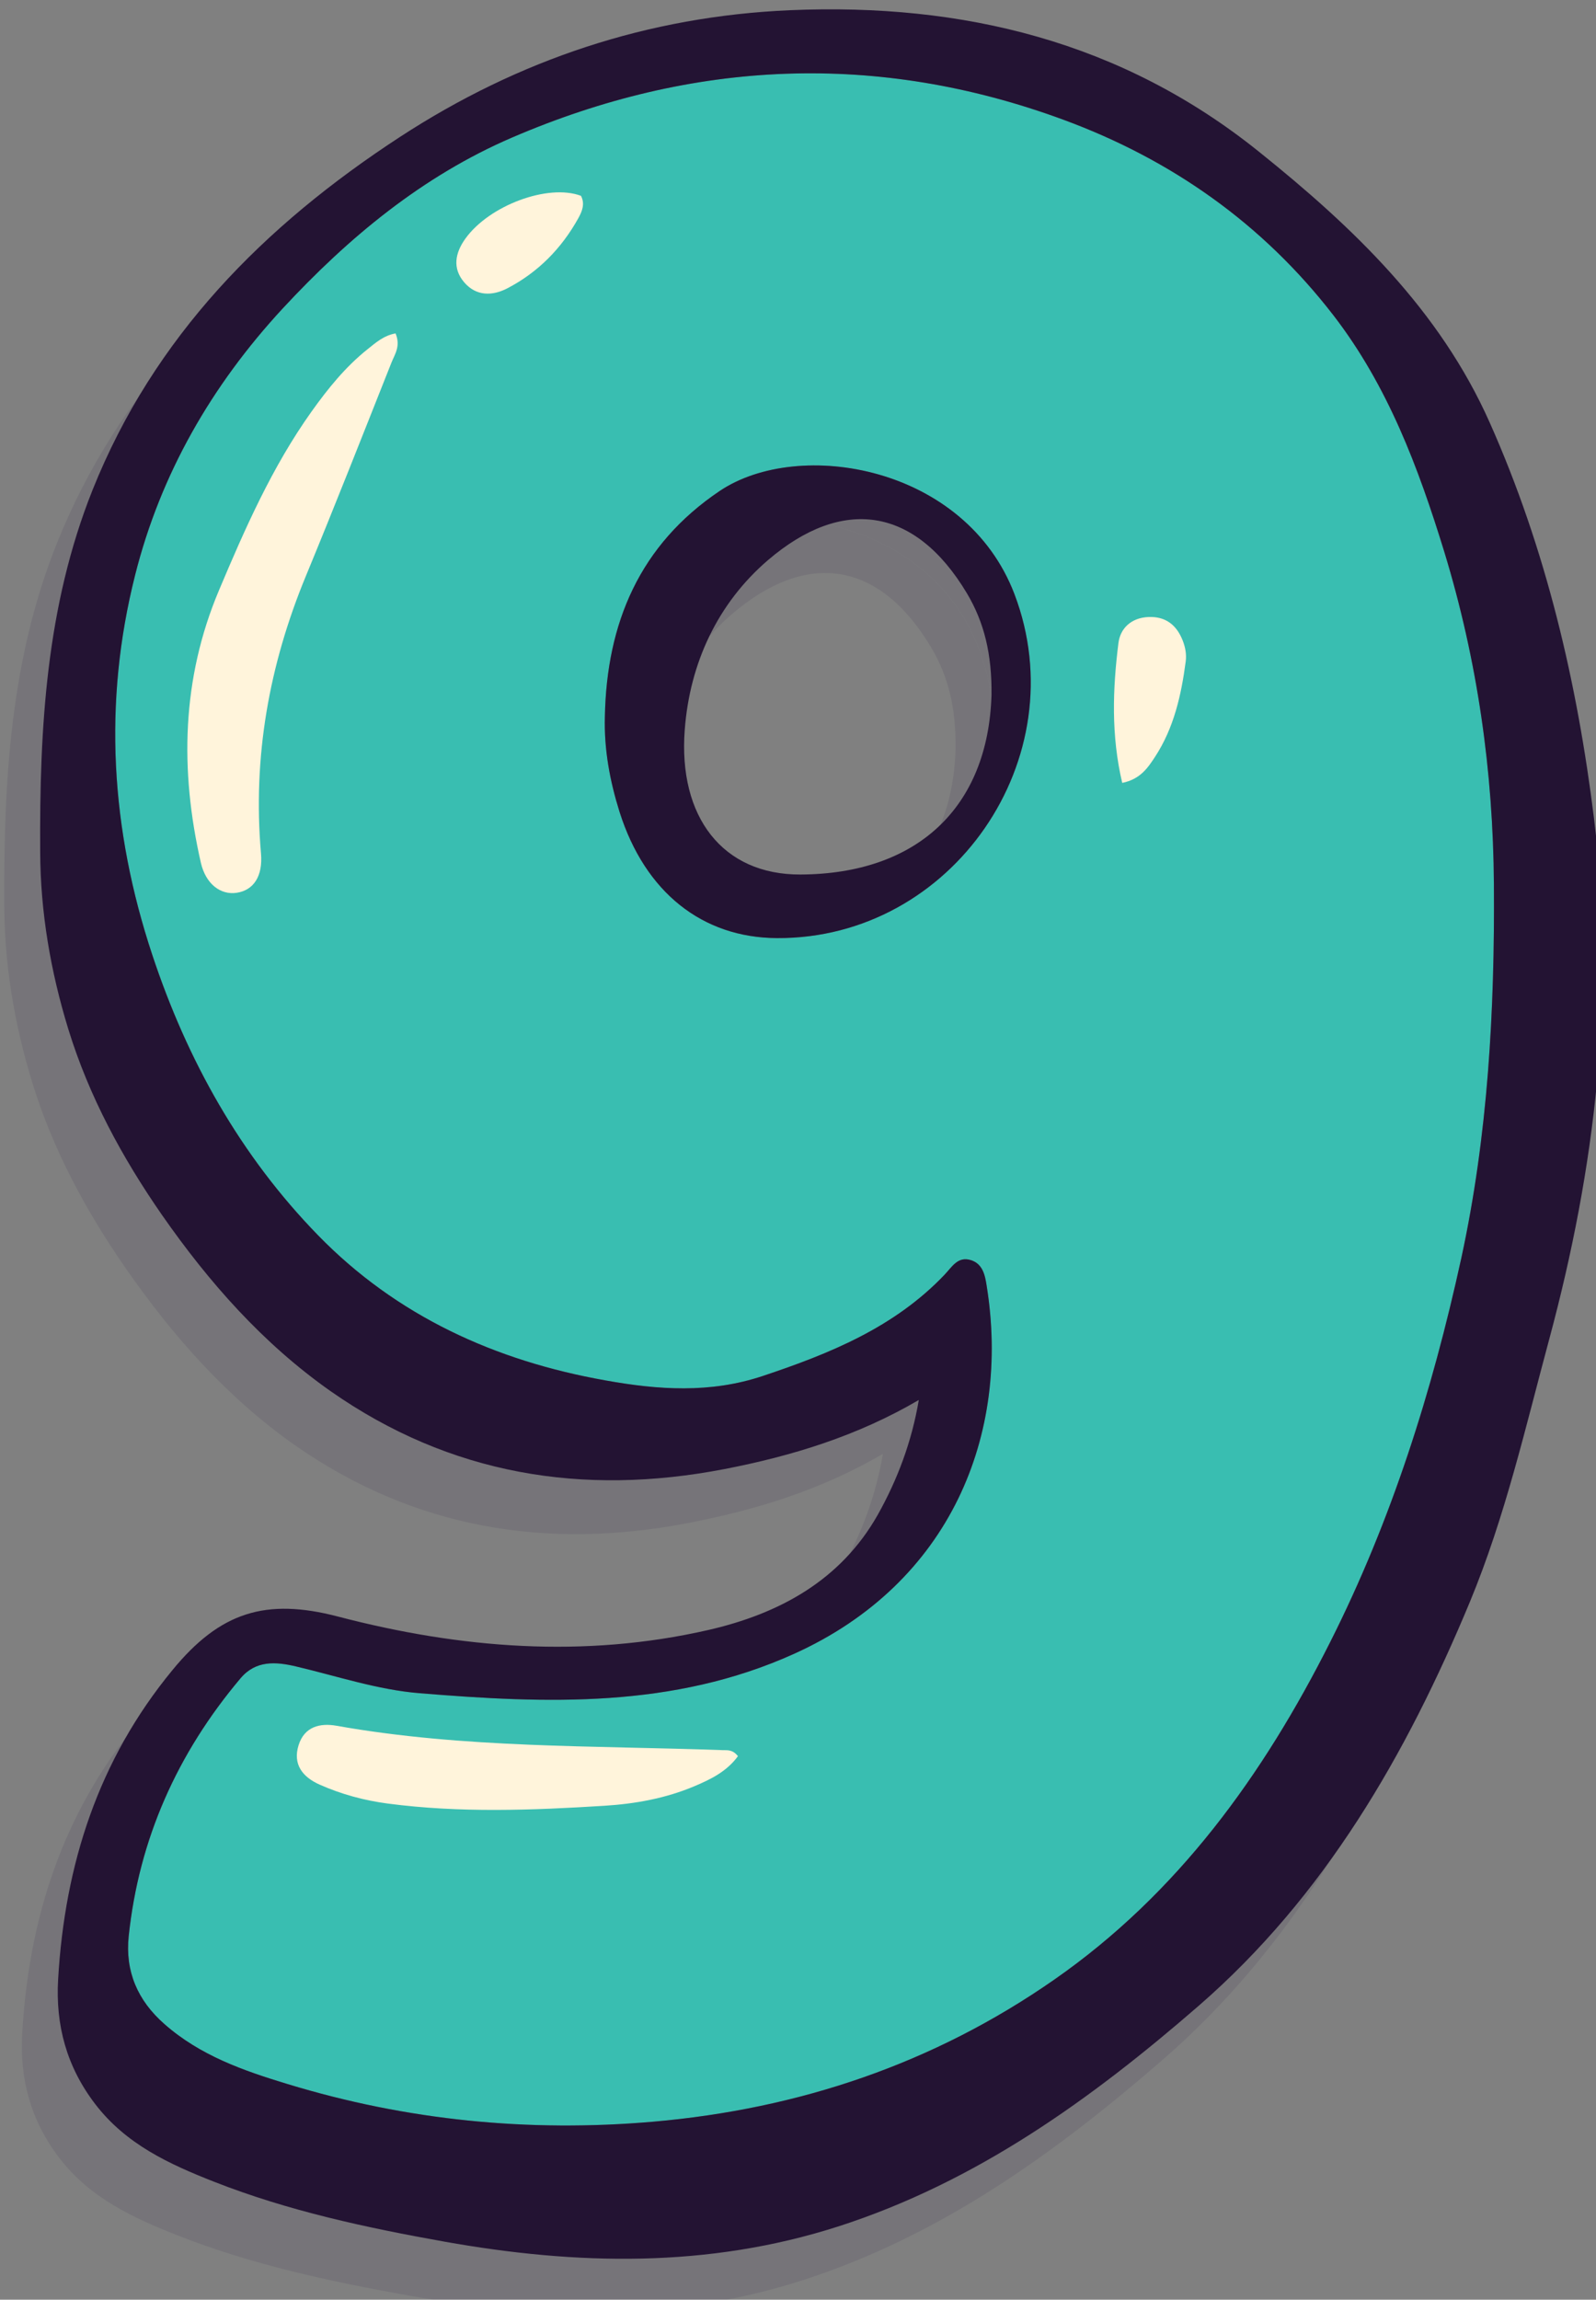 <?xml version="1.0" encoding="UTF-8" standalone="no"?>
<!-- Created with Inkscape (http://www.inkscape.org/) -->

<svg
   width="23.563mm"
   height="33.936mm"
   viewBox="0 0 23.563 33.936"
   version="1.1"
   id="svg1"
   xmlns="http://www.w3.org/2000/svg"
   xmlns:svg="http://www.w3.org/2000/svg">
  <rect x="0" y="0" width="23.563" height="33.936" fill="#808080" stroke="none"/>
  <defs
     id="defs1" />
  <g
     id="layer1"
     transform="translate(-18.785,-181.24)">
    <g
       id="g27"
       transform="matrix(0.265,0,0,0.265,-20.907,93.286)">&#10;		<g
   style="opacity:0.1"
   id="g18">&#10;			<path
   style="fill:#1c0d3f"
   d="m 231.01,384.16 c 0.05,7 -0.33,13.96 -1.82,20.82 -1.62,7.4 -3.88,14.58 -7.3,21.36 -3.73,7.41 -8.49,14.01 -15.39,18.81 -6.71,4.67 -14.2,7.19 -22.33,7.9 -6.93,0.6 -13.73,-0.07 -20.38,-2.1 -2.44,-0.74 -4.85,-1.58 -6.84,-3.33 -1.51,-1.32 -2.2,-2.95 -2,-4.89 0.57,-5.43 2.72,-10.21 6.23,-14.37 0.85,-1.01 1.96,-0.93 3.1,-0.66 2.29,0.54 4.54,1.3 6.89,1.49 7.08,0.58 14.1,0.85 20.84,-2.19 8.76,-3.95 12.07,-12.26 10.74,-20.5 -0.09,-0.59 -0.22,-1.23 -0.89,-1.43 -0.72,-0.22 -1.04,0.38 -1.46,0.82 -2.79,2.93 -6.39,4.39 -10.14,5.64 -2.92,0.97 -5.81,0.77 -8.75,0.24 -6.15,-1.09 -11.63,-3.59 -16,-8.07 -4.33,-4.44 -7.3,-9.75 -9.25,-15.64 -2.31,-6.97 -2.75,-14.02 -0.95,-21.14 1.42,-5.64 4.27,-10.57 8.21,-14.83 3.67,-3.96 7.79,-7.38 12.79,-9.53 10.09,-4.34 20.37,-4.8 30.72,-0.99 6,2.21 11.09,5.78 15.04,10.89 3.03,3.93 4.73,8.47 6.17,13.15 1.85,6.05 2.73,12.23 2.77,18.55 z m -39.94,2.98 c 9.77,0.05 16.7,-10.02 13.23,-19.15 -2.72,-7.14 -11.99,-8.72 -16.42,-5.75 -4.46,3 -6.3,7.35 -6.4,12.57 -0.05,1.83 0.28,3.59 0.82,5.31 1.42,4.47 4.61,7 8.77,7.02 z"
   id="path12" />
&#10;			<path
   style="fill:#1c0d3f"
   d="m 236.59,380.5 c -0.94,-7.61 -2.68,-15.03 -5.81,-22.06 -2.79,-6.28 -7.61,-10.88 -12.86,-15.09 -7.64,-6.14 -16.5,-8.29 -26.12,-7.88 -7.9,0.34 -15.13,2.75 -21.74,7.06 -7.56,4.93 -13.7,11.11 -17.12,19.65 -2.59,6.48 -2.96,13.28 -2.92,20.14 0.01,3.37 0.58,6.68 1.57,9.9 1.15,3.73 2.99,7.13 5.21,10.33 2.62,3.76 5.63,7.17 9.4,9.82 6.66,4.66 14.05,5.86 21.93,4.34 3.78,-0.73 7.43,-1.85 10.84,-3.85 -0.39,2.31 -1.18,4.42 -2.29,6.4 -2.08,3.67 -5.51,5.51 -9.44,6.41 -6.92,1.58 -13.82,1.03 -20.63,-0.75 -4.02,-1.05 -6.57,-0.25 -9.22,2.98 -4.13,5.01 -6,10.83 -6.37,17.22 -0.15,2.55 0.47,4.86 2.06,6.94 1.72,2.25 4.13,3.35 6.62,4.33 4.15,1.63 8.48,2.56 12.85,3.34 7.36,1.31 14.66,1.48 21.91,-0.84 7.72,-2.48 14.12,-7.1 20.11,-12.3 7.02,-6.1 11.56,-13.97 15.1,-22.48 1.97,-4.75 3.1,-9.73 4.43,-14.66 2.56,-9.51 3.7,-19.13 2.49,-28.95 z m -7.4,24.48 c -1.62,7.4 -3.88,14.58 -7.3,21.36 -3.73,7.41 -8.49,14.01 -15.39,18.81 -6.71,4.67 -14.2,7.19 -22.33,7.9 -6.93,0.6 -13.73,-0.07 -20.38,-2.1 -2.44,-0.74 -4.85,-1.58 -6.84,-3.33 -1.51,-1.32 -2.2,-2.95 -2,-4.89 0.57,-5.43 2.72,-10.21 6.23,-14.37 0.85,-1.01 1.96,-0.93 3.1,-0.66 2.29,0.54 4.54,1.3 6.89,1.49 7.08,0.58 14.1,0.85 20.84,-2.19 8.76,-3.95 12.07,-12.26 10.74,-20.5 -0.09,-0.59 -0.22,-1.23 -0.89,-1.43 -0.72,-0.22 -1.04,0.38 -1.46,0.82 -2.79,2.93 -6.39,4.39 -10.14,5.64 -2.92,0.97 -5.81,0.77 -8.75,0.24 -6.15,-1.09 -11.63,-3.59 -16,-8.07 -4.33,-4.44 -7.3,-9.75 -9.25,-15.64 -2.31,-6.97 -2.75,-14.02 -0.95,-21.14 1.42,-5.64 4.27,-10.57 8.21,-14.83 3.67,-3.96 7.79,-7.38 12.79,-9.53 10.09,-4.34 20.37,-4.8 30.72,-0.99 6,2.21 11.09,5.78 15.04,10.89 3.03,3.93 4.73,8.47 6.17,13.15 1.85,6.05 2.73,12.23 2.77,18.55 0.05,7 -0.33,13.96 -1.82,20.82 z"
   id="path13" />
&#10;			<path
   style="fill:#1c0d3f"
   d="m 187.88,362.24 c -4.46,3 -6.3,7.35 -6.4,12.57 -0.05,1.83 0.28,3.59 0.82,5.31 1.42,4.47 4.61,7 8.77,7.02 9.77,0.05 16.7,-10.02 13.23,-19.15 -2.72,-7.14 -11.99,-8.72 -16.42,-5.75 z m 4.5,21.36 c -4.34,0.02 -6.82,-3.21 -6.45,-8.06 0.28,-3.72 1.84,-7.05 4.64,-9.45 4.14,-3.54 8.19,-2.98 11.08,1.85 0.96,1.61 1.4,3.39 1.37,5.68 -0.2,6.29 -4.18,9.95 -10.64,9.98 z"
   id="path14" />
&#10;			<path
   style="fill:#1c0d3f"
   d="m 169.819,353.468 c 0.296,0.713 -0.047,1.166 -0.23,1.628 -1.576,3.967 -3.137,7.94 -4.768,11.885 -2.05,4.958 -2.966,10.081 -2.5,15.442 0.11,1.268 -0.406,2.049 -1.349,2.194 -0.903,0.138 -1.73,-0.491 -2.001,-1.675 -1.176,-5.148 -1.07,-10.235 1.005,-15.157 1.457,-3.456 2.971,-6.895 5.168,-9.974 0.908,-1.272 1.886,-2.482 3.114,-3.462 0.455,-0.363 0.905,-0.766 1.561,-0.881 z"
   id="path15" />
&#10;			<path
   style="fill:#1c0d3f"
   d="m 188.894,432.695 c -0.63,0.859 -1.52,1.291 -2.433,1.676 -1.6,0.675 -3.296,0.979 -5.008,1.086 -4.025,0.251 -8.057,0.405 -12.076,-0.124 -1.312,-0.173 -2.585,-0.519 -3.793,-1.056 -0.932,-0.415 -1.505,-1.116 -1.169,-2.191 0.323,-1.032 1.182,-1.251 2.124,-1.083 7.113,1.264 14.314,1.094 21.489,1.356 0.275,0.01 0.563,-0.048 0.866,0.336 z"
   id="path16" />
&#10;			<path
   style="fill:#1c0d3f"
   d="m 210.303,378.498 c -0.624,-2.648 -0.533,-5.224 -0.211,-7.789 0.106,-0.842 0.735,-1.406 1.664,-1.448 0.958,-0.043 1.573,0.435 1.917,1.311 0.149,0.38 0.219,0.772 0.166,1.17 -0.246,1.866 -0.655,3.688 -1.7,5.292 -0.405,0.621 -0.831,1.261 -1.836,1.464 z"
   id="path17" />
&#10;			<path
   style="fill:#1c0d3f"
   d="m 180.149,345.807 c 0.232,0.444 0.066,0.859 -0.147,1.243 -0.934,1.684 -2.241,3.012 -3.947,3.903 -0.842,0.439 -1.742,0.451 -2.412,-0.329 -0.671,-0.783 -0.502,-1.64 0.059,-2.425 1.333,-1.866 4.624,-3.081 6.447,-2.392 z"
   id="path18" />
&#10;		</g>
&#10;		<g
   id="g26">&#10;			<g
   id="g25">&#10;				<path
   style="fill:#39beb1"
   d="m 233.01,381.16 c 0.05,7 -0.33,13.96 -1.82,20.82 -1.62,7.4 -3.88,14.58 -7.3,21.36 -3.73,7.41 -8.49,14.01 -15.39,18.81 -6.71,4.67 -14.2,7.19 -22.33,7.9 -6.93,0.6 -13.73,-0.07 -20.38,-2.1 -2.44,-0.74 -4.85,-1.58 -6.84,-3.33 -1.51,-1.32 -2.2,-2.95 -2,-4.89 0.57,-5.43 2.72,-10.21 6.23,-14.37 0.85,-1.01 1.96,-0.93 3.1,-0.66 2.29,0.54 4.54,1.3 6.89,1.49 7.08,0.58 14.1,0.85 20.84,-2.19 8.76,-3.95 12.07,-12.26 10.74,-20.5 -0.09,-0.59 -0.22,-1.23 -0.89,-1.43 -0.72,-0.22 -1.04,0.38 -1.46,0.82 -2.79,2.93 -6.39,4.39 -10.14,5.64 -2.92,0.97 -5.81,0.77 -8.75,0.24 -6.15,-1.09 -11.63,-3.59 -16,-8.07 -4.33,-4.44 -7.3,-9.75 -9.25,-15.64 -2.31,-6.97 -2.75,-14.02 -0.95,-21.14 1.42,-5.64 4.27,-10.57 8.21,-14.83 3.67,-3.96 7.79,-7.38 12.79,-9.53 10.09,-4.34 20.37,-4.8 30.72,-0.99 6,2.21 11.09,5.78 15.04,10.89 3.03,3.93 4.73,8.47 6.17,13.15 1.85,6.05 2.73,12.23 2.77,18.55 z m -39.94,2.98 c 9.77,0.05 16.7,-10.02 13.23,-19.15 -2.72,-7.14 -11.99,-8.72 -16.42,-5.75 -4.46,3 -6.3,7.35 -6.4,12.57 -0.05,1.83 0.28,3.59 0.82,5.31 1.42,4.47 4.61,7 8.77,7.02 z"
   id="path19" />
&#10;				<g
   id="g21">&#10;					<path
   style="fill:#231333"
   d="m 238.59,377.5 c -0.94,-7.61 -2.68,-15.03 -5.81,-22.06 -2.79,-6.28 -7.61,-10.88 -12.86,-15.09 -7.64,-6.14 -16.5,-8.29 -26.12,-7.88 -7.9,0.34 -15.13,2.75 -21.74,7.06 -7.56,4.93 -13.7,11.11 -17.12,19.65 -2.59,6.48 -2.96,13.28 -2.92,20.14 0.01,3.37 0.58,6.68 1.57,9.9 1.15,3.73 2.99,7.13 5.21,10.33 2.62,3.76 5.63,7.17 9.4,9.82 6.66,4.66 14.05,5.86 21.93,4.34 3.78,-0.73 7.43,-1.85 10.84,-3.85 -0.39,2.31 -1.18,4.42 -2.29,6.4 -2.08,3.67 -5.51,5.51 -9.44,6.41 -6.92,1.58 -13.82,1.03 -20.63,-0.75 -4.02,-1.05 -6.57,-0.25 -9.22,2.98 -4.13,5.01 -6,10.83 -6.37,17.22 -0.15,2.55 0.47,4.86 2.06,6.94 1.72,2.25 4.13,3.35 6.62,4.33 4.15,1.63 8.48,2.56 12.85,3.34 7.36,1.31 14.66,1.48 21.91,-0.84 7.72,-2.48 14.12,-7.1 20.11,-12.3 7.02,-6.1 11.56,-13.97 15.1,-22.48 1.97,-4.75 3.1,-9.73 4.43,-14.66 2.56,-9.51 3.7,-19.13 2.49,-28.95 z m -7.4,24.48 c -1.62,7.4 -3.88,14.58 -7.3,21.36 -3.73,7.41 -8.49,14.01 -15.39,18.81 -6.71,4.67 -14.2,7.19 -22.33,7.9 -6.93,0.6 -13.73,-0.07 -20.38,-2.1 -2.44,-0.74 -4.85,-1.58 -6.84,-3.33 -1.51,-1.32 -2.2,-2.95 -2,-4.89 0.57,-5.43 2.72,-10.21 6.23,-14.37 0.85,-1.01 1.96,-0.93 3.1,-0.66 2.29,0.54 4.54,1.3 6.89,1.49 7.08,0.58 14.1,0.85 20.84,-2.19 8.76,-3.95 12.07,-12.26 10.74,-20.5 -0.09,-0.59 -0.22,-1.23 -0.89,-1.43 -0.72,-0.22 -1.04,0.38 -1.46,0.82 -2.79,2.93 -6.39,4.39 -10.14,5.64 -2.92,0.97 -5.81,0.77 -8.75,0.24 -6.15,-1.09 -11.63,-3.59 -16,-8.07 -4.33,-4.44 -7.3,-9.75 -9.25,-15.64 -2.31,-6.97 -2.75,-14.02 -0.95,-21.14 1.42,-5.64 4.27,-10.57 8.21,-14.83 3.67,-3.96 7.79,-7.38 12.79,-9.53 10.09,-4.34 20.37,-4.8 30.72,-0.99 6,2.21 11.09,5.78 15.04,10.89 3.03,3.93 4.73,8.47 6.17,13.15 1.85,6.05 2.73,12.23 2.77,18.55 0.05,7 -0.33,13.96 -1.82,20.82 z"
   id="path20" />
&#10;					<path
   style="fill:#231333"
   d="m 189.88,359.24 c -4.46,3 -6.3,7.35 -6.4,12.57 -0.05,1.83 0.28,3.59 0.82,5.31 1.42,4.47 4.61,7 8.77,7.02 9.77,0.05 16.7,-10.02 13.23,-19.15 -2.72,-7.14 -11.99,-8.72 -16.42,-5.75 z m 4.5,21.36 c -4.34,0.02 -6.82,-3.21 -6.45,-8.06 0.28,-3.72 1.84,-7.05 4.64,-9.45 4.14,-3.54 8.19,-2.98 11.08,1.85 0.96,1.61 1.4,3.39 1.37,5.68 -0.2,6.29 -4.18,9.95 -10.64,9.98 z"
   id="path21" />
&#10;				</g>
&#10;				<path
   style="fill:#fff4db"
   d="m 171.819,350.468 c 0.296,0.713 -0.047,1.166 -0.23,1.628 -1.576,3.967 -3.137,7.94 -4.768,11.885 -2.05,4.958 -2.966,10.081 -2.5,15.442 0.11,1.268 -0.406,2.049 -1.349,2.194 -0.903,0.138 -1.73,-0.491 -2.001,-1.675 -1.176,-5.148 -1.07,-10.235 1.005,-15.157 1.457,-3.456 2.971,-6.895 5.168,-9.974 0.908,-1.272 1.886,-2.482 3.114,-3.462 0.455,-0.363 0.905,-0.766 1.561,-0.881 z"
   id="path22" />
&#10;				<path
   style="fill:#fff4db"
   d="m 190.894,429.695 c -0.63,0.859 -1.52,1.291 -2.433,1.676 -1.6,0.675 -3.296,0.979 -5.008,1.086 -4.025,0.251 -8.057,0.405 -12.076,-0.124 -1.312,-0.173 -2.585,-0.519 -3.793,-1.056 -0.932,-0.415 -1.505,-1.116 -1.169,-2.191 0.323,-1.032 1.182,-1.251 2.124,-1.083 7.113,1.264 14.314,1.094 21.489,1.356 0.275,0.01 0.563,-0.048 0.866,0.336 z"
   id="path23" />
&#10;				<path
   style="fill:#fff4db"
   d="m 212.303,375.498 c -0.624,-2.648 -0.533,-5.224 -0.211,-7.789 0.106,-0.842 0.735,-1.406 1.664,-1.448 0.958,-0.043 1.573,0.435 1.917,1.311 0.149,0.38 0.219,0.772 0.166,1.17 -0.246,1.866 -0.655,3.688 -1.7,5.292 -0.405,0.621 -0.831,1.261 -1.836,1.464 z"
   id="path24" />
&#10;				<path
   style="fill:#fff4db"
   d="m 182.149,342.807 c 0.232,0.444 0.066,0.859 -0.147,1.243 -0.934,1.684 -2.241,3.012 -3.947,3.903 -0.842,0.439 -1.742,0.451 -2.412,-0.329 -0.671,-0.783 -0.502,-1.64 0.059,-2.425 1.333,-1.866 4.624,-3.081 6.447,-2.392 z"
   id="path25" />
&#10;			</g>
&#10;		</g>
&#10;	</g>
  </g>
</svg>
